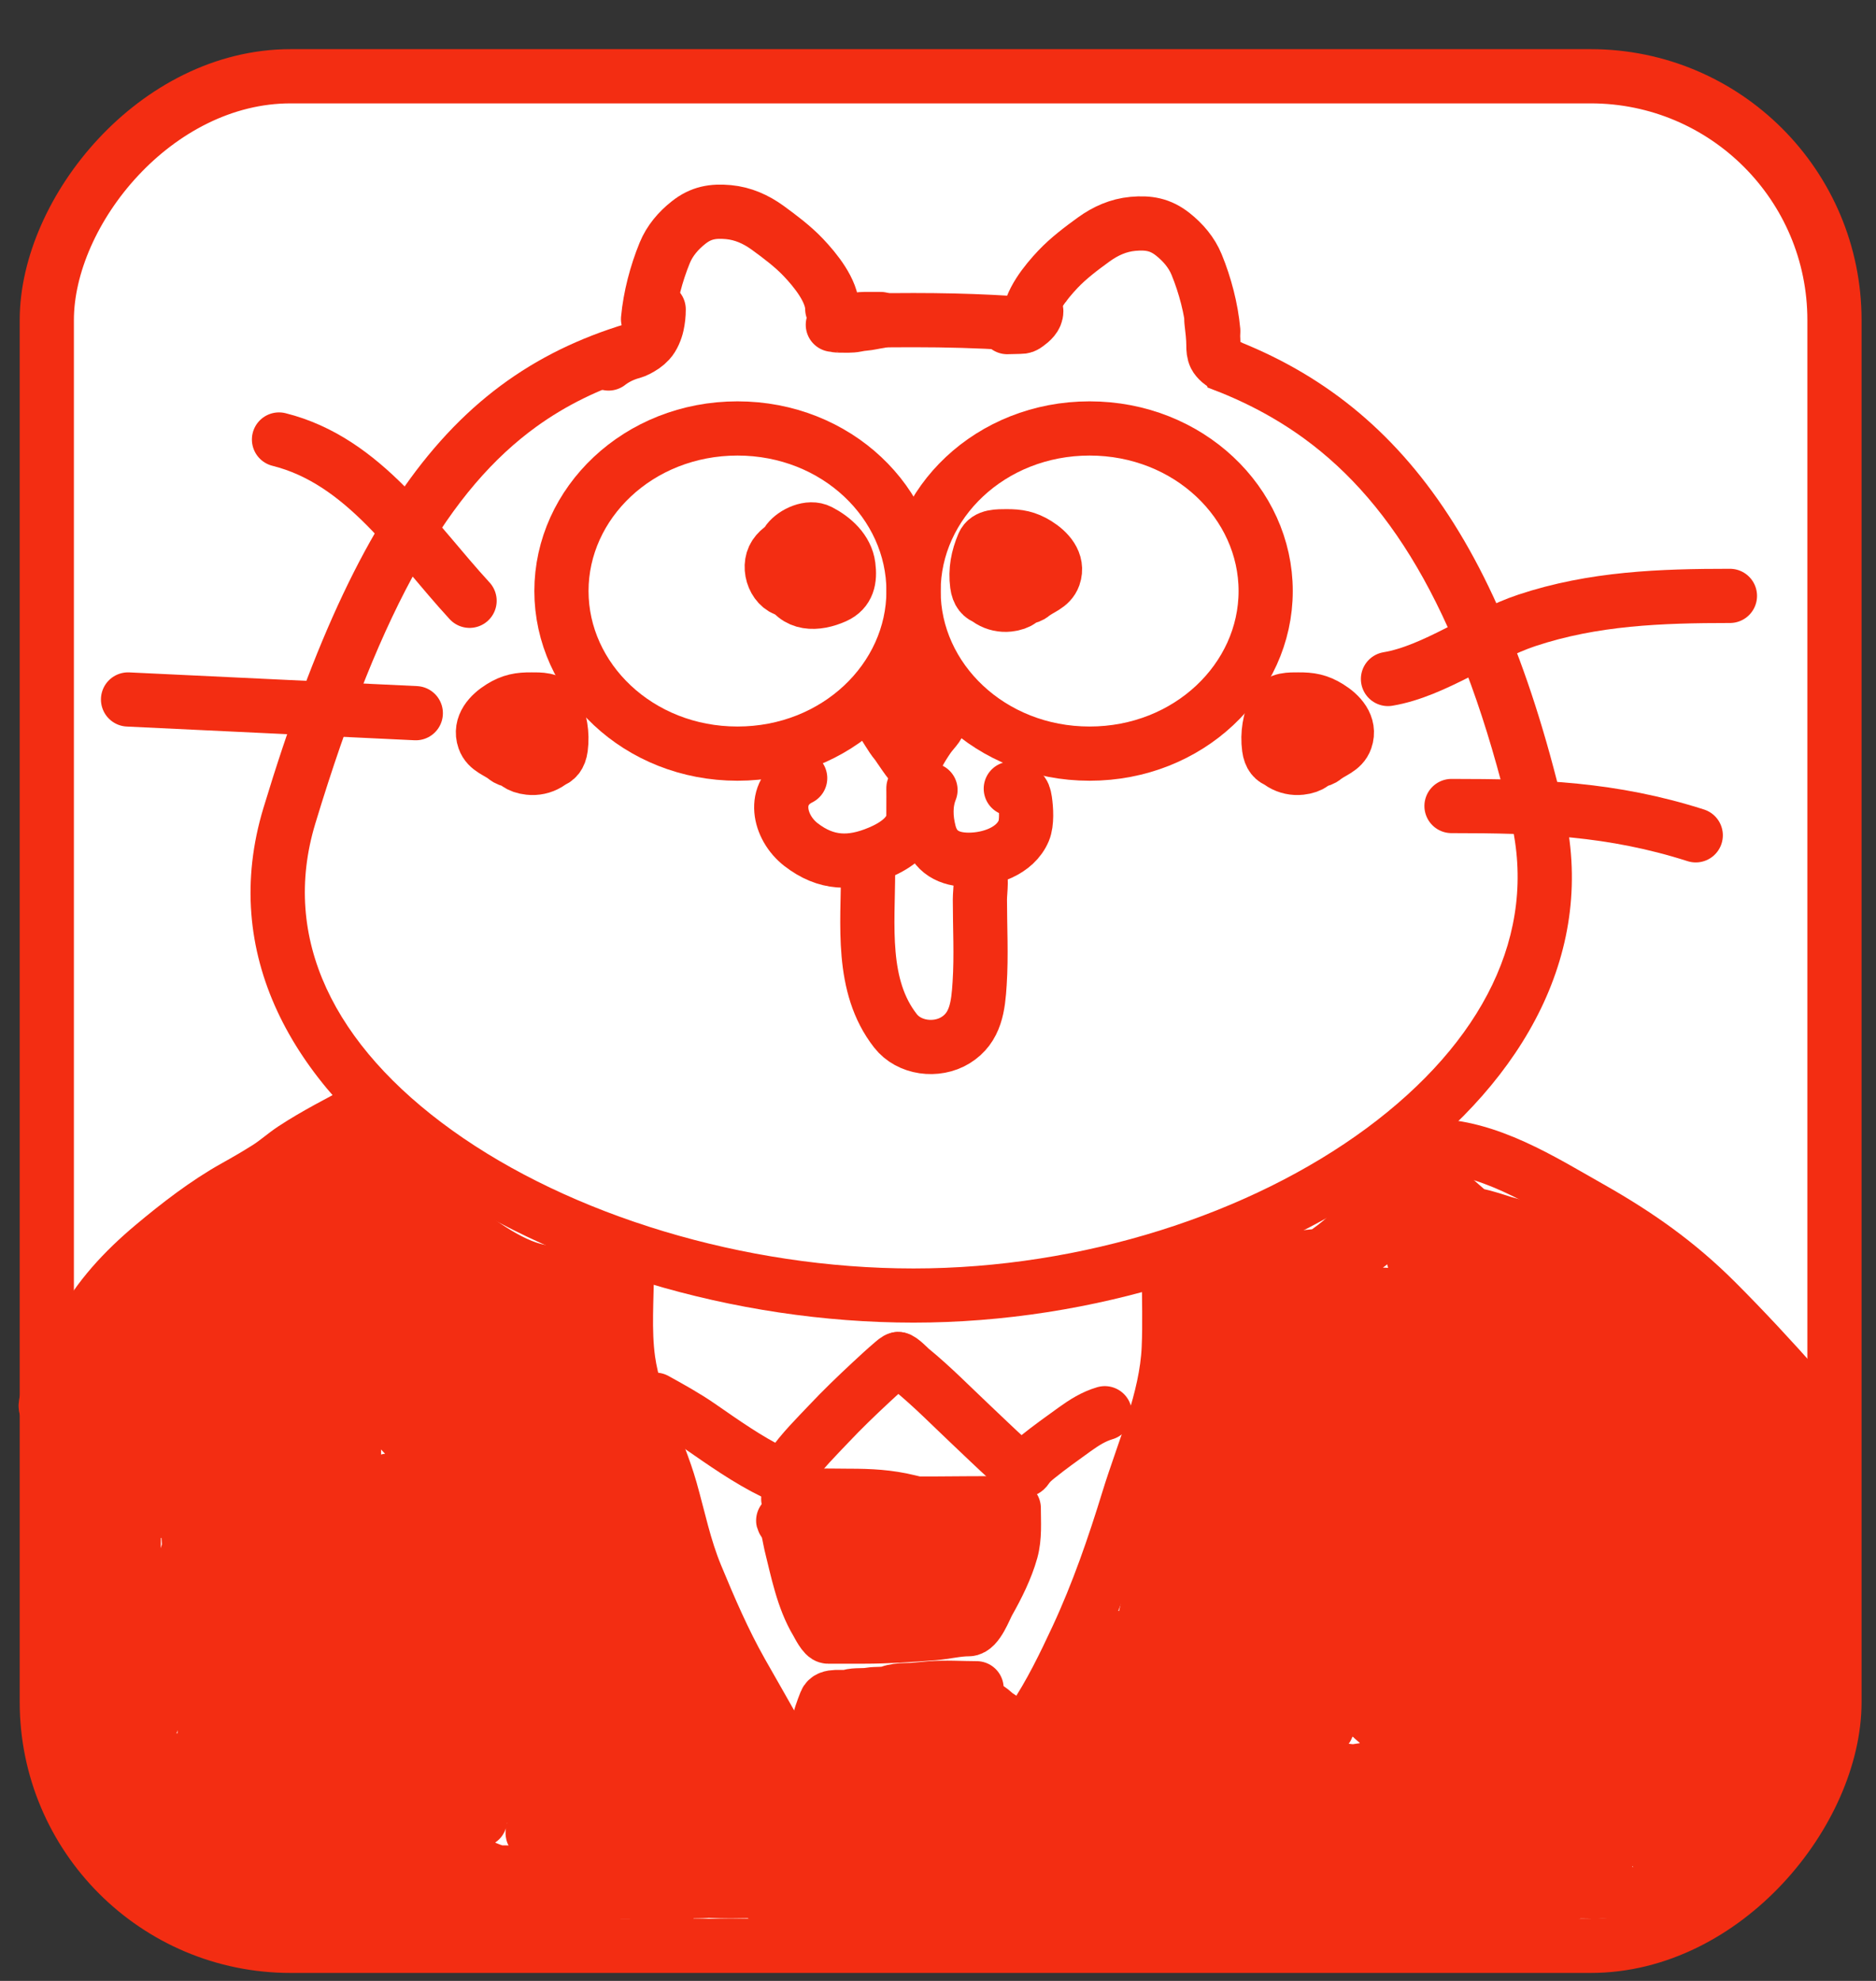 <svg width="36" height="38" viewBox="0 0 36 38" fill="none" xmlns="http://www.w3.org/2000/svg">
<rect x="0" y="0" width="36" height="38" fill="#333333" stroke="none"/>
<rect x="-0.52" y="0.52" width="34.305" height="35.864" rx="4.678" transform="matrix(-1 0 0 1 34.683 0.943)" fill="white" stroke="#F32D12" stroke-width="1.04"/>
<path d="M19.747 6.152C19.747 5.802 20.074 5.407 20.3 5.167C20.503 4.952 20.751 4.766 20.991 4.592C21.216 4.43 21.461 4.32 21.741 4.294C22.04 4.267 22.267 4.306 22.505 4.494C22.702 4.65 22.867 4.842 22.963 5.076C23.125 5.471 23.244 5.923 23.282 6.347" stroke="#F32D12" stroke-width="1.04" stroke-linecap="round"/>
<path d="M15.971 5.927C15.971 5.577 15.645 5.181 15.419 4.942C15.215 4.727 14.967 4.541 14.728 4.367C14.503 4.205 14.257 4.095 13.978 4.069C13.679 4.042 13.452 4.081 13.214 4.269C13.016 4.425 12.852 4.617 12.756 4.851C12.594 5.246 12.475 5.698 12.436 6.122" stroke="#F32D12" stroke-width="1.04" stroke-linecap="round"/>
<path d="M27.448 21.98C28.55 21.98 29.587 22.647 30.52 23.174C31.429 23.689 32.194 24.227 32.934 24.967C33.478 25.511 34.002 26.077 34.512 26.651C34.567 26.712 34.9 27.194 34.835 27.194" stroke="#F32D12" stroke-width="1.04" stroke-linecap="round"/>
<path d="M6.965 21.286C6.517 21.528 6.057 21.759 5.631 22.039C5.46 22.151 5.31 22.289 5.137 22.399C4.93 22.53 4.722 22.651 4.508 22.77C3.952 23.08 3.421 23.491 2.934 23.899C2.374 24.369 1.884 24.894 1.541 25.541C1.422 25.766 1.309 26.011 1.216 26.249C1.09 26.572 1.065 26.91 0.982 27.243" stroke="#F32D12" stroke-width="1.04" stroke-linecap="round"/>
<path d="M22.432 24.446C22.432 24.917 22.449 25.392 22.428 25.862C22.385 26.846 21.941 27.83 21.655 28.76C21.377 29.665 21.07 30.556 20.67 31.416C20.429 31.934 20.154 32.501 19.832 32.977C19.399 33.615 18.956 34.265 18.59 34.943C18.361 35.366 17.966 35.664 17.703 36.06" stroke="#F32D12" stroke-width="1.04" stroke-linecap="round"/>
<path d="M12.029 24.332C12.029 24.914 11.975 25.522 12.056 26.098C12.178 26.957 12.628 27.743 12.865 28.573C13.024 29.134 13.132 29.683 13.357 30.225C13.618 30.856 13.888 31.482 14.224 32.077C14.713 32.943 15.236 33.812 15.628 34.727C15.78 35.082 15.971 35.563 15.971 35.955" stroke="#F32D12" stroke-width="1.04" stroke-linecap="round"/>
<path d="M21.201 27.11C20.987 27.173 20.807 27.287 20.626 27.417C20.384 27.591 20.14 27.765 19.909 27.951C19.835 28.01 19.759 28.078 19.706 28.156C19.679 28.195 19.666 28.214 19.611 28.196C19.515 28.165 19.429 28.075 19.357 28.01C19.113 27.788 18.876 27.559 18.637 27.333C18.258 26.976 17.89 26.599 17.487 26.27C17.449 26.239 17.291 26.071 17.236 26.071" stroke="#F32D12" stroke-width="1.04" stroke-linecap="round"/>
<path d="M17.236 26.071C17.196 26.081 17.161 26.117 17.13 26.142C16.988 26.263 16.85 26.39 16.714 26.517C16.438 26.774 16.163 27.038 15.905 27.312C15.664 27.567 15.393 27.834 15.194 28.122C15.153 28.182 15.111 28.242 15.075 28.305C15.043 28.364 14.881 28.263 14.854 28.25C14.348 28.004 13.885 27.674 13.423 27.355C13.152 27.168 12.865 27.01 12.578 26.851" stroke="#F32D12" stroke-width="1.04" stroke-linecap="round"/>
<path d="M19.146 28.836C18.338 28.836 17.526 28.855 16.719 28.834C16.388 28.826 16.06 28.771 15.729 28.765C15.54 28.761 14.977 28.773 15.163 28.74C15.532 28.672 15.919 28.694 16.292 28.694C16.694 28.694 17.049 28.711 17.44 28.807C17.705 28.872 18.008 28.94 18.281 28.953C18.504 28.964 18.736 28.991 18.946 29.067C19.091 29.121 19.273 29.125 19.407 29.191" stroke="#F32D12" stroke-width="1.04" stroke-linecap="round"/>
<path d="M19.454 28.931C19.454 29.203 19.477 29.485 19.404 29.75C19.31 30.088 19.137 30.434 18.964 30.739C18.902 30.849 18.756 31.253 18.588 31.253C18.368 31.253 18.144 31.311 17.924 31.329C17.469 31.366 17.03 31.395 16.571 31.395C16.344 31.395 16.116 31.395 15.889 31.395C15.814 31.395 15.708 31.176 15.675 31.12C15.406 30.672 15.302 30.117 15.177 29.618C15.154 29.525 15.127 29.299 15.065 29.22C14.876 28.977 15.49 29.667 15.694 29.897C15.89 30.118 16.082 30.339 16.25 30.583C16.311 30.672 16.41 30.778 16.442 30.883C16.456 30.927 16.41 30.917 16.387 30.9C16.237 30.796 16.138 30.597 16.092 30.426C15.965 29.953 16.497 29.855 16.855 29.855C16.949 29.855 17.542 29.978 17.238 30.148C17.04 30.26 16.346 30.355 16.308 30.01C16.264 29.617 16.943 29.531 17.209 29.552C17.5 29.575 17.712 29.708 17.893 29.934C17.976 30.037 18.093 30.207 18.069 30.351C18.038 30.536 17.726 30.576 17.585 30.592C17.257 30.628 16.744 30.602 16.487 30.363C15.979 29.89 16.81 29.537 17.198 29.481C17.638 29.417 18.133 29.449 18.415 29.842C18.624 30.131 18.489 30.505 18.097 30.434C17.676 30.358 17.329 29.711 17.724 29.394C17.93 29.229 18.467 29.213 18.657 29.409C18.985 29.745 18.491 29.953 18.209 29.986C17.818 30.032 17.483 30.017 17.113 29.878C16.893 29.796 16.695 29.677 16.497 29.552C16.439 29.515 16.177 29.372 16.213 29.264C16.248 29.157 16.66 29.267 16.713 29.324C16.932 29.561 16.602 29.626 16.418 29.613C16.301 29.604 16.161 29.588 16.071 29.505C16.04 29.476 16.06 29.476 16.089 29.476" stroke="#F32D12" stroke-width="1.04" stroke-linecap="round"/>
<path d="M18.74 32.386C18.448 32.386 18.144 32.363 17.853 32.387C17.689 32.4 17.534 32.422 17.368 32.422C17.287 32.422 17.155 32.437 17.08 32.466C16.973 32.508 16.814 32.487 16.698 32.507C16.567 32.531 16.422 32.507 16.295 32.543C16.163 32.581 15.906 32.5 15.846 32.649C15.784 32.803 15.725 32.976 15.689 33.139C15.662 33.259 15.581 33.331 15.581 33.463C15.581 33.761 15.698 34.068 15.867 34.312C15.99 34.49 16.108 34.668 16.235 34.843C16.275 34.898 16.337 35.007 16.399 35.042C16.458 35.076 16.532 35.143 16.564 35.204C16.621 35.312 16.722 35.415 16.841 35.459C16.933 35.493 16.997 35.526 17.093 35.483C17.25 35.412 17.388 35.204 17.49 35.072C17.671 34.838 17.863 34.612 18.05 34.382C18.162 34.244 18.286 34.098 18.428 33.99C18.558 33.892 18.682 33.784 18.776 33.651C18.902 33.474 19.048 33.307 19.161 33.122C19.2 33.058 19.241 32.97 19.161 32.924C19.088 32.882 19.034 32.816 18.966 32.773C18.88 32.718 18.75 32.727 18.65 32.727C18.394 32.727 18.156 32.747 17.913 32.838C17.735 32.905 17.564 32.962 17.394 33.046C17.263 33.11 17.129 33.176 16.995 33.233C16.794 33.319 16.617 33.454 16.55 33.674C16.474 33.927 16.466 34.331 16.679 34.521C16.831 34.657 17.151 34.677 17.322 34.568C17.482 34.465 17.611 34.3 17.737 34.161C17.831 34.058 17.925 33.955 18.003 33.84C18.125 33.66 18.251 33.502 18.218 33.274C18.205 33.186 18.123 33.092 18.028 33.136C17.814 33.233 17.652 33.541 17.555 33.744C17.453 33.958 17.314 34.328 17.017 34.306C16.876 34.296 16.786 34.088 16.708 33.991C16.642 33.91 16.59 33.833 16.55 33.736C16.5 33.614 16.434 33.49 16.317 33.427C16.285 33.41 16.235 33.391 16.209 33.365C16.183 33.339 16.169 33.299 16.137 33.283" stroke="#F32D12" stroke-width="1.04" stroke-linecap="round"/>
<path fill-rule="evenodd" clip-rule="evenodd" d="M15.549 5.668C16.172 5.634 16.831 5.621 17.53 5.621C18.583 5.621 19.561 5.666 20.47 5.77L19.338 6.714C18.769 6.678 18.168 6.661 17.53 6.661C17.251 6.661 16.979 6.663 16.716 6.668L15.549 5.668ZM12.206 7.241L13.064 5.953C9.181 6.716 7.009 9.051 5.056 15.497C3.362 21.086 10.641 25.372 17.53 25.372C24.42 25.372 31.304 20.954 30.005 15.497C28.669 9.884 26.44 7.277 22.827 6.227L23.172 7.433C23.86 7.687 24.475 8.011 25.028 8.414C26.762 9.679 28.073 11.869 28.994 15.738C29.512 17.913 28.448 20.001 26.221 21.645C23.997 23.287 20.774 24.333 17.53 24.333C14.275 24.333 10.951 23.314 8.68 21.686C6.413 20.06 5.382 18.005 6.051 15.798C7.335 11.561 8.649 9.374 10.293 8.185C10.858 7.777 11.486 7.469 12.206 7.241Z" fill="#F32D12"/>
<path d="M16.9 6.12C16.794 6.12 16.688 6.12 16.581 6.12C16.444 6.12 16.309 6.173 16.171 6.173C16.12 6.173 16.076 6.207 16.026 6.209C16.012 6.21 15.995 6.223 15.982 6.23C15.968 6.238 15.971 6.232 15.988 6.234C16.029 6.237 16.068 6.245 16.11 6.245C16.216 6.245 16.328 6.253 16.432 6.232C16.481 6.222 16.53 6.213 16.58 6.21C16.679 6.202 16.777 6.175 16.876 6.162" stroke="#F32D12" stroke-width="1.04" stroke-linecap="round"/>
<path d="M19.886 5.97C19.886 6.082 19.792 6.161 19.709 6.222C19.662 6.258 19.635 6.269 19.577 6.269C19.494 6.269 19.412 6.275 19.329 6.275" stroke="#F32D12" stroke-width="1.04" stroke-linecap="round"/>
<path d="M12.64 5.935C12.64 6.041 12.63 6.13 12.608 6.233C12.586 6.334 12.531 6.469 12.46 6.545C12.384 6.627 12.324 6.661 12.228 6.713C12.178 6.74 12.118 6.753 12.064 6.771C11.924 6.817 11.794 6.883 11.678 6.973" stroke="#F32D12" stroke-width="1.04" stroke-linecap="round"/>
<path d="M23.526 6.999C23.457 6.999 23.351 6.896 23.32 6.834C23.289 6.771 23.285 6.701 23.285 6.631C23.285 6.474 23.265 6.319 23.247 6.163" stroke="#F32D12" stroke-width="1.04" stroke-linecap="round"/>
<path d="M17.531 11.338C17.531 13.027 19.009 14.457 20.909 14.457C22.809 14.457 24.288 13.027 24.288 11.338C24.288 9.649 22.809 8.219 20.909 8.219C19.009 8.219 17.531 9.649 17.531 11.338Z" stroke="#F32D12" stroke-width="1.04"/>
<path d="M10.774 11.338C10.774 13.027 12.252 14.457 14.152 14.457C16.052 14.457 17.53 13.027 17.53 11.338C17.53 9.649 16.052 8.219 14.152 8.219C12.252 8.219 10.774 9.649 10.774 11.338Z" stroke="#F32D12" stroke-width="1.04"/>
<path d="M19.131 10.748C19.161 10.748 19.234 10.731 19.24 10.772C19.247 10.825 19.289 10.938 19.238 10.978C19.174 11.028 19.082 11.045 19.003 11.029C18.971 11.023 18.846 10.959 18.893 10.907C18.971 10.82 19.119 10.799 19.229 10.816C19.367 10.838 19.485 11.028 19.362 11.132C19.052 11.394 18.782 10.757 19.165 10.65C19.382 10.589 19.599 10.701 19.633 10.924C19.669 11.162 19.475 11.144 19.285 11.144" stroke="#F32D12" stroke-width="1.04" stroke-linecap="round"/>
<path d="M15.759 10.748C15.924 10.748 15.768 11.046 15.573 10.976C15.425 10.923 15.341 10.799 15.341 10.65C15.341 10.521 15.704 10.564 15.768 10.597C15.834 10.631 16.009 10.822 15.921 10.907C15.828 10.996 15.627 11.043 15.5 11.034C15.363 11.024 15.342 10.706 15.341 10.62C15.338 10.513 15.379 10.489 15.451 10.417" stroke="#F32D12" stroke-width="1.04" stroke-linecap="round"/>
<path d="M15.492 10.337C15.588 10.337 15.668 10.313 15.716 10.411C15.754 10.491 15.741 10.585 15.741 10.671C15.741 10.783 15.772 10.951 15.725 11.056C15.629 11.27 15.394 11.338 15.18 11.33C14.872 11.319 14.711 10.891 14.874 10.647C15.041 10.397 15.406 10.35 15.681 10.363C15.996 10.378 16.194 10.584 16.232 10.886C16.244 10.986 16.251 11.112 16.232 11.211C16.2 11.375 15.999 11.399 15.863 11.417C15.553 11.458 15.288 11.336 15.125 11.062C15.021 10.888 14.99 10.547 15.12 10.381C15.242 10.224 15.532 10.089 15.728 10.191C15.989 10.326 16.242 10.551 16.281 10.858C16.314 11.109 16.274 11.33 16.025 11.442C15.675 11.599 15.261 11.615 15.095 11.2C15.034 11.048 14.966 10.891 14.997 10.723C15.017 10.613 15.277 10.497 15.368 10.486" stroke="#F32D12" stroke-width="1.04" stroke-linecap="round"/>
<path d="M19.168 11.032C18.994 11.032 18.984 11.018 18.895 10.864C18.752 10.618 18.948 10.467 19.166 10.399C19.511 10.291 19.627 10.645 19.678 10.908C19.744 11.247 19.765 11.552 19.355 11.598C19.108 11.626 18.845 11.486 18.776 11.231C18.708 10.981 18.775 10.804 18.957 10.623C19.333 10.246 19.866 10.748 19.812 11.18C19.789 11.362 19.431 11.407 19.303 11.442C19.032 11.516 18.792 11.53 18.751 11.214C18.715 10.942 18.764 10.692 18.87 10.442C18.94 10.276 19.16 10.289 19.311 10.287C19.542 10.285 19.701 10.314 19.899 10.436C20.109 10.567 20.317 10.784 20.222 11.056C20.154 11.248 19.953 11.287 19.813 11.405C19.674 11.522 19.298 11.456 19.143 11.405" stroke="#F32D12" stroke-width="1.04" stroke-linecap="round"/>
<path d="M24.769 14.163C24.595 14.163 24.586 14.149 24.496 13.994C24.354 13.749 24.549 13.598 24.768 13.529C25.112 13.422 25.229 13.775 25.28 14.038C25.346 14.378 25.367 14.682 24.957 14.728C24.71 14.756 24.446 14.617 24.377 14.361C24.31 14.111 24.377 13.934 24.558 13.753C24.935 13.376 25.468 13.878 25.413 14.31C25.391 14.492 25.033 14.537 24.904 14.572C24.633 14.646 24.394 14.66 24.353 14.345C24.317 14.072 24.366 13.822 24.471 13.572C24.541 13.406 24.762 13.419 24.913 13.418C25.144 13.415 25.303 13.444 25.5 13.567C25.711 13.697 25.918 13.914 25.823 14.186C25.756 14.378 25.554 14.418 25.415 14.535C25.276 14.652 24.899 14.587 24.744 14.535" stroke="#F32D12" stroke-width="1.04" stroke-linecap="round"/>
<path d="M10.345 14.163C10.519 14.163 10.528 14.149 10.618 13.994C10.761 13.749 10.565 13.598 10.346 13.529C10.002 13.422 9.886 13.775 9.835 14.038C9.769 14.378 9.747 14.682 10.157 14.728C10.405 14.756 10.668 14.617 10.737 14.361C10.805 14.111 10.738 13.934 10.556 13.753C10.18 13.376 9.647 13.878 9.701 14.31C9.724 14.492 10.081 14.537 10.21 14.572C10.481 14.646 10.72 14.66 10.762 14.345C10.797 14.072 10.749 13.822 10.643 13.572C10.573 13.406 10.352 13.419 10.202 13.418C9.97 13.415 9.811 13.444 9.614 13.567C9.404 13.697 9.196 13.914 9.291 14.186C9.358 14.378 9.56 14.418 9.699 14.535C9.839 14.652 10.215 14.587 10.37 14.535" stroke="#F32D12" stroke-width="1.04" stroke-linecap="round"/>
<path d="M17.557 13.634C17.35 13.634 16.729 13.634 16.936 13.634C17.143 13.634 17.349 13.634 17.556 13.634C17.614 13.634 18.034 13.645 18.043 13.715C18.066 13.895 17.925 13.989 17.815 14.147C17.745 14.249 17.673 14.361 17.617 14.471C17.585 14.534 17.568 14.619 17.517 14.671C17.491 14.696 17.241 14.305 17.2 14.255C17.084 14.116 17.008 13.953 16.897 13.81C16.859 13.76 16.801 13.727 16.801 13.661" stroke="#F32D12" stroke-width="1.04" stroke-linecap="round"/>
<path d="M19.397 15.129C19.598 15.159 19.642 15.171 19.67 15.356C19.694 15.52 19.71 15.783 19.646 15.936C19.478 16.333 18.985 16.493 18.59 16.493C18.215 16.493 17.928 16.347 17.831 15.963C17.763 15.694 17.753 15.413 17.856 15.154" stroke="#F32D12" stroke-width="1.04" stroke-linecap="round"/>
<path d="M17.528 15.154C17.528 14.988 17.531 15.487 17.528 15.654C17.522 16.011 17.165 16.233 16.874 16.355C16.329 16.586 15.852 16.574 15.372 16.203C14.942 15.87 14.8 15.204 15.355 14.927" stroke="#F32D12" stroke-width="1.04" stroke-linecap="round"/>
<path d="M16.658 16.709C16.658 17.733 16.509 18.914 17.184 19.775C17.446 20.11 17.969 20.177 18.333 19.956C18.729 19.715 18.772 19.293 18.799 18.866C18.834 18.333 18.804 17.789 18.804 17.255C18.804 17.083 18.86 16.793 18.762 16.646" stroke="#F32D12" stroke-width="1.04" stroke-linecap="round"/>
<path d="M26.635 13.025C27.532 12.875 28.435 12.187 29.302 11.9C30.576 11.477 31.87 11.431 33.197 11.431" stroke="#F32D12" stroke-width="1.04" stroke-linecap="round"/>
<path d="M27.854 15.462C29.523 15.462 30.935 15.511 32.541 16.024" stroke="#F32D12" stroke-width="1.04" stroke-linecap="round"/>
<path d="M9.011 11.525C7.941 10.363 6.986 8.839 5.354 8.431" stroke="#F32D12" stroke-width="1.04" stroke-linecap="round"/>
<path d="M7.979 13.681L2.457 13.418" stroke="#F32D12" stroke-width="1.04" stroke-linecap="round"/>
<path d="M27.328 22.501C27.075 22.544 26.814 22.912 26.608 23.081C26.39 23.26 26.16 23.385 25.963 23.593C25.389 24.2 24.488 24.573 23.697 24.836C23.485 24.907 23.277 24.974 23.064 25.022C22.718 25.099 23.343 24.737 23.424 24.684C23.837 24.415 24.287 24.296 24.777 24.169C25.187 24.063 25.654 24.104 26.047 23.987C26.284 23.917 26.416 23.715 26.611 23.563C26.994 23.265 27.337 23.252 27.805 23.252C28.304 23.252 28.631 23.396 29.102 23.54C29.574 23.684 30.099 24.043 30.538 24.275C31.109 24.577 31.61 24.99 32.134 25.367C32.719 25.788 33.092 26.48 33.638 26.905C33.802 27.033 33.938 27.163 34.029 27.345C34.117 27.521 34.25 28.1 34.188 27.914C34.036 27.459 33.523 26.963 33.24 26.583C32.932 26.17 32.6 25.776 32.243 25.404C31.733 24.873 31.129 24.349 30.466 24.017C29.604 23.586 28.696 23.467 27.805 23.149C27.587 23.071 27.532 22.93 27.532 22.706C27.532 22.632 27.704 22.817 27.745 22.854C28.135 23.209 28.551 23.547 28.931 23.911C30.232 25.159 31.154 26.834 32.247 28.255C32.469 28.543 32.69 28.939 32.952 29.187C33.486 29.691 32.228 27.908 31.808 27.307C31.227 26.478 30.685 25.615 30.174 24.741C30.106 24.624 29.656 24.04 29.992 24.089C31.554 24.318 32.554 26.035 33.18 27.315C33.277 27.514 33.343 27.719 33.43 27.921C33.595 28.306 32.824 27.341 32.543 27.03C32.165 26.612 31.741 26.15 31.467 25.651C31.258 25.272 32.242 26.442 32.251 26.454C32.803 27.231 33.294 28.042 33.695 28.907C33.841 29.221 33.935 29.442 33.612 28.997C32.895 28.013 32.183 27.025 31.455 26.049C31.097 25.569 30.757 25.074 30.394 24.597C30.146 24.272 30.285 24.687 30.333 24.821C30.837 26.219 31.614 27.53 32.209 28.891C32.421 29.375 32.641 29.852 32.877 30.324C32.931 30.432 33.115 30.741 33.036 30.65C32.195 29.689 31.301 28.775 30.466 27.807C30.132 27.42 29.813 27.023 29.511 26.61C29.429 26.498 29.26 26.333 29.238 26.185C29.225 26.099 29.32 26.203 29.325 26.208C29.748 26.606 30.143 27.039 30.523 27.478C31.27 28.341 31.985 29.221 32.638 30.157C32.68 30.218 33.055 30.721 32.831 30.377C31.764 28.739 30.73 27.086 29.746 25.397C29.511 24.993 29.276 24.593 29.018 24.203C28.959 24.113 28.768 23.905 28.768 23.775C28.768 23.613 28.977 24.023 29.067 24.158C29.494 24.789 29.912 25.427 30.318 26.072C30.962 27.092 31.624 28.149 32.062 29.278C32.186 29.598 32.1 29.578 31.861 29.339C31.36 28.838 30.939 28.26 30.538 27.679C29.876 26.72 29.239 25.723 28.707 24.684C28.692 24.655 28.44 24.163 28.526 24.26C28.857 24.635 29.169 25.033 29.458 25.442C30.081 26.326 30.706 27.271 31.129 28.27C31.317 28.712 31.504 29.157 30.97 28.55C30.198 27.673 29.491 26.736 28.859 25.753C28.736 25.562 27.997 24.373 28.616 25.162C29.314 26.05 29.933 27.116 30.466 28.111C30.475 28.128 30.856 28.895 30.784 28.891C30.457 28.874 29.932 28.046 29.776 27.853C28.941 26.815 28.234 25.706 27.585 24.544C27.433 24.272 26.926 23.726 27.529 23.854C28.271 24.013 28.906 24.64 29.344 25.23C29.408 25.317 30.01 26.048 29.905 26.185C29.63 26.545 28.449 25.526 28.302 25.401C28.128 25.253 27.006 24.411 27.138 24.048C27.241 23.766 28.37 24.203 28.51 24.287C28.988 24.572 29.505 25.273 29.314 25.856C28.838 27.308 26.293 26.692 26.085 25.329C26.037 25.019 26.148 24.836 26.494 24.836C27.242 24.836 27.605 25.408 27.657 26.094C27.713 26.827 27.637 27.69 27.025 28.186C26.193 28.861 25.492 28.329 25.281 27.413C25.113 26.683 24.764 24.593 26.221 25.056C27.06 25.322 26.867 27.687 26.206 27.345C25.77 27.12 25.766 26.133 25.759 25.723C25.751 25.257 25.7 24.878 26.259 24.836C27.404 24.749 27.641 26.922 26.964 27.504C26.468 27.93 25.596 28.059 25.099 27.573C24.674 27.157 24.636 26.155 24.811 25.617C24.879 25.408 25.009 25.206 25.213 25.109C25.45 24.997 25.328 25.486 25.319 25.556C25.209 26.384 24.879 27.1 24.447 27.811C24.34 27.989 23.961 28.595 23.716 28.239C23.263 27.583 23.371 26.413 23.371 25.64C23.371 25.503 23.371 25.367 23.371 25.23C23.371 24.847 23.762 25.413 23.886 25.526C24.17 25.783 24.422 25.985 24.561 26.352C24.711 26.746 24.656 26.727 24.671 26.276C24.684 25.898 24.732 25.494 24.819 25.124C24.906 24.752 24.48 25.809 24.303 26.147C24.109 26.519 24.046 26.919 23.883 27.3C23.754 27.599 23.78 26.932 23.78 26.867C23.78 26.561 23.78 26.253 23.78 25.947C23.78 25.692 23.666 26.653 23.636 26.776C23.511 27.299 23.345 27.836 23.151 28.338C23.143 28.36 22.938 28.75 22.909 28.679C22.82 28.468 23.036 26.746 23.2 26.746C23.282 26.746 22.897 27.866 22.878 27.921C22.581 28.79 22.351 29.679 22.09 30.559C21.994 30.882 21.961 31.324 21.749 31.59C21.469 31.94 22.176 30.799 22.348 30.385C22.649 29.657 22.933 28.905 23.128 28.141C23.174 27.962 23.3 27.466 23.189 27.963C22.924 29.143 22.648 30.323 22.363 31.499C22.11 32.541 21.912 33.641 21.506 34.637C21.105 35.622 22.359 32.667 22.545 31.62C22.561 31.531 22.747 30.861 22.609 31.093C22.155 31.86 21.872 32.746 21.465 33.542C21.26 33.941 21.056 34.418 20.726 34.736C20.637 34.821 21.007 33.651 21.067 33.508C21.34 32.851 21.558 32.168 21.863 31.526C22.097 31.031 21.883 31.578 21.794 31.761C21.156 33.066 20.515 34.374 19.77 35.623C19.201 36.579 20.499 33.517 20.915 32.484C20.992 32.293 21.631 30.808 21.112 31.658C20.596 32.503 20.106 33.383 19.702 34.288C19.37 35.032 18.902 35.7 18.148 36.043C17.723 36.237 17.039 36.021 16.587 36.081C16.217 36.13 15.865 36.146 15.488 36.146C14.858 36.146 15.877 36.146 16.041 36.146C17.515 36.146 19.008 36.208 20.472 36.081C21.347 36.005 22.224 35.873 23.106 35.873C23.737 35.873 24.322 35.84 24.944 35.736C25.359 35.667 25.822 35.548 26.221 35.41C26.544 35.298 26.877 35.303 27.214 35.243C27.656 35.165 28.094 35.069 28.526 34.948C28.979 34.821 29.466 34.422 29.92 34.372C30.096 34.352 29.92 34.018 29.92 33.928C29.92 33.824 30.185 33.751 30.292 33.69C30.988 33.292 31.217 32.657 31.141 31.87C31.034 30.777 30.166 30.078 29.746 29.134C29.546 28.684 30.245 29.229 30.329 29.354C30.799 30.044 30.818 31.055 30.709 31.855C30.66 32.206 30.388 32.914 29.92 32.875C29.177 32.813 29.306 30.79 29.306 30.324C29.306 29.903 29.178 29.065 29.715 28.876C30.356 28.651 30.474 29.996 30.504 30.332C30.583 31.212 30.676 32.482 30.167 33.258C29.936 33.609 29.477 33.925 29.037 33.86C28.363 33.761 28.083 32.932 27.934 32.378C27.588 31.09 27.32 29.294 27.976 28.054C28.191 27.647 28.637 27.055 28.973 27.675C29.564 28.763 29.468 30.407 29.299 31.59C29.226 32.1 28.917 33.578 28.215 33.697C27.602 33.801 27.762 31.059 27.794 30.714C27.861 29.997 28.046 29.265 28.241 28.573C28.32 28.292 28.416 27.934 28.62 27.709C28.861 27.444 29.096 27.797 29.17 28.012C29.636 29.374 29.409 31.186 29.094 32.553C29.035 32.809 28.492 34.282 28.215 33.424C27.981 32.701 28.012 31.869 28.01 31.12C28.008 30.409 28.036 29.701 28.146 28.997C28.175 28.817 28.289 27.648 28.662 27.698C29.131 27.76 29.025 29.008 29.029 29.282C29.048 30.329 29.024 31.428 28.609 32.409C28.413 32.872 27.756 33.827 27.305 33.038C26.803 32.159 27.039 30.957 27.438 30.097C27.66 29.618 28.052 28.757 28.552 28.482C29.027 28.221 28.96 29.91 28.961 29.998C28.978 31.262 28.914 32.553 28.522 33.765C28.363 34.255 28.189 34.518 28.093 33.826C27.926 32.615 28.07 31.293 28.601 30.18C28.977 29.393 29.572 29.289 29.572 30.282C29.572 31.002 29.103 31.614 28.578 32.068C28.434 32.192 27.394 32.834 27.275 32.477C26.982 31.598 27.824 30.542 28.336 29.93C28.796 29.379 29.269 28.937 30.019 28.929C30.635 28.923 30.541 30.12 30.527 30.495C30.488 31.471 30.157 32.483 29.302 33.053C28.887 33.33 28.264 33.459 27.767 33.402C27.126 33.328 27.52 32.644 27.79 32.371C28.513 31.64 30.129 31.455 29.977 32.875C29.874 33.833 28.839 34.184 27.999 34.243C27.029 34.312 26.478 33.624 26.536 32.689C26.603 31.607 27.417 30.889 28.404 30.574C28.981 30.39 30.005 30.443 30.329 31.052C31.403 33.067 27.442 34.116 26.293 32.913C25.423 32.002 25.401 30.863 25.994 29.824C26.378 29.15 27.003 28.521 27.805 28.399C28.399 28.308 28.575 28.859 28.457 29.361C28.268 30.172 27.312 30.218 26.752 29.809C26.34 29.508 26.091 28.897 26.176 28.387C26.193 28.283 26.302 28.213 26.407 28.259C26.646 28.362 26.653 28.843 26.672 29.043C26.755 29.894 26.89 31.047 26.615 31.87C26.585 31.962 26.282 32.767 26.1 32.424C25.765 31.793 25.884 30.818 25.899 30.134C25.907 29.79 25.93 29.446 25.997 29.107C25.999 29.101 26.086 28.691 26.13 28.907C26.222 29.353 26.168 29.857 26.168 30.309C26.168 30.827 26.186 31.352 26.058 31.859C26.004 32.074 25.849 32.835 25.584 32.932C25.292 33.038 25.299 31.207 25.296 31.112C25.27 30.133 25.324 29.169 25.349 28.194C25.387 26.748 25.51 31.105 25.281 32.534C25.237 32.807 25.213 31.871 25.213 31.84C25.224 30.815 25.418 29.818 25.501 28.8C25.503 28.777 25.528 28.4 25.524 28.406C25.353 28.667 25.249 29.015 25.13 29.301C24.729 30.262 24.471 31.262 24.174 32.257C23.924 33.099 24.085 31.479 24.099 31.317C24.188 30.283 24.314 29.218 24.493 28.194C24.57 27.754 24.459 28.11 24.364 28.331C23.986 29.207 23.579 30.075 23.303 30.991C23.242 31.191 23.098 31.791 23.098 31.582C23.098 30.778 23.261 29.982 23.363 29.187C23.405 28.862 23.427 28.534 23.473 28.209C23.498 28.039 23.507 27.959 23.507 28.224C23.507 29.67 23.333 31.099 23.204 32.537C23.154 33.095 23.052 33.662 23.03 34.22C23.027 34.299 23.043 34.062 23.06 33.985C23.15 33.589 23.356 33.219 23.606 32.901C24.849 31.318 27.045 31.301 28.442 32.663C28.742 32.955 28.878 33.199 28.419 33.379C27.065 33.909 25.503 34.083 24.061 34.152C23.657 34.171 23.252 34.167 22.848 34.167C22.77 34.167 22.542 34.185 22.613 34.152C22.775 34.076 23.006 34.1 23.174 34.099C23.821 34.095 24.468 34.099 25.114 34.099C25.67 34.099 26.43 33.964 26.971 34.137C27.102 34.178 27.115 34.221 26.956 34.243C26.233 34.343 25.503 34.399 24.777 34.482C23.454 34.633 22.14 34.83 20.832 35.077C19.973 35.239 20.901 35.079 21.218 34.971C22.695 34.465 24.217 33.806 25.816 33.966C27.246 34.109 22.962 34.348 21.563 34.679C20.003 35.048 24.774 34.586 26.365 34.387C26.732 34.341 27.346 34.187 27.718 34.311C27.887 34.367 27.43 34.526 27.263 34.588C26.582 34.84 25.871 35.02 25.175 35.225C24.13 35.532 23.09 35.775 22.014 35.941C21.957 35.95 21.276 36.009 21.643 36.009C22.347 36.009 23.046 35.992 23.75 35.956C23.99 35.944 25.021 36.025 25.198 35.789C25.317 35.63 24.137 35.177 24.08 35.153C23.441 34.879 22.834 34.535 22.192 34.273C21.851 34.134 22.323 34.059 22.492 33.993C23.195 33.719 23.919 33.511 24.637 33.28C24.89 33.199 25.108 33.144 25.372 33.144C25.827 33.144 24.456 33.114 24.015 33.004C23.956 32.989 22.979 32.628 23.326 32.534C23.923 32.371 24.71 32.416 25.319 32.469C25.43 32.479 26.075 32.618 25.812 32.795C25.303 33.138 24.618 33.278 24.046 33.462C23.24 33.721 22.438 33.99 21.62 34.205C21.244 34.304 20.106 34.508 20.494 34.508C21.137 34.508 21.78 34.508 22.424 34.508C23.783 34.508 25.112 34.598 26.471 34.577C27.149 34.566 27.784 34.398 28.431 34.209C28.836 34.09 29.209 34.116 29.412 33.701C29.825 32.859 30.049 31.986 30.413 31.135C30.884 30.032 31.988 29.695 33.119 29.809C33.359 29.833 33.646 29.975 33.801 30.169C33.885 30.273 33.689 29.925 33.638 29.801C33.458 29.359 33.443 28.703 33.741 28.315C33.816 28.217 33.88 28.074 33.979 27.997C34.066 27.93 34.217 27.943 34.286 27.857C34.384 27.734 34.49 28.186 34.491 28.232C34.509 28.877 34.528 29.532 34.355 30.157C34.128 30.976 34.077 31.799 33.911 32.628C33.848 32.943 33.809 33.241 33.809 33.561C33.809 33.813 33.809 33.683 33.809 33.515C33.809 33.268 33.65 32.106 33.847 31.965C33.918 31.914 34.286 33.452 34.286 33.648C34.286 34.331 34.491 32.292 34.491 31.609C34.491 31.441 34.445 30.972 34.339 30.84C34.206 30.673 33.901 30.267 33.672 30.279C33.329 30.297 33.082 31.49 33.062 31.741C33.053 31.852 33.109 32.165 33.043 32.075C32.924 31.912 32.914 31.492 32.869 31.287C32.812 31.031 32.818 31.054 32.884 31.298C33.008 31.759 32.53 31.434 32.334 31.275C31.992 30.997 31.232 30.298 31.198 29.809C31.188 29.681 31.46 29.862 31.554 29.949C31.996 30.357 32.367 30.848 32.71 31.34C33.237 32.098 33.749 32.872 34.135 33.712C34.216 33.889 34.437 34.264 34.051 34.122C33.378 33.874 32.822 33.219 32.482 32.602C32.198 32.085 32.699 32.109 33.074 32.355C33.394 32.566 33.667 32.899 33.794 33.265C33.891 33.548 33.148 33.394 33.043 33.371C32.458 33.247 31.957 32.946 31.599 32.469C31.556 32.412 31.159 31.945 31.364 31.92C32.147 31.822 32.87 32.782 33.248 33.349C33.307 33.437 33.404 33.751 33.32 33.849C33.194 33.995 32.437 33.138 32.353 33.049C32.311 33.004 31.843 32.401 31.936 32.401C32.113 32.401 32.061 32.507 31.902 32.219C31.782 32.002 31.424 31.219 31.914 31.689C32.649 32.393 33.419 33.107 33.839 34.061C33.989 34.402 34.044 34.522 33.877 34.887C33.695 35.286 33.09 34.835 32.854 34.66C32.464 34.37 32.191 33.922 31.838 33.595C31.554 33.331 31.757 33.439 31.967 33.553C32.487 33.836 33.138 34.645 33.267 35.225C33.299 35.369 33.44 35.6 33.195 35.6C32.564 35.6 32.095 35.407 31.694 34.918C31.583 34.782 30.133 32.907 30.466 32.75C30.677 32.65 31.355 32.679 31.421 32.943C31.521 33.344 31.489 33.756 31.489 34.167C31.489 34.589 31.605 34.927 31.694 35.327C31.768 35.66 31.951 35.662 32.206 35.839C32.393 35.968 32.575 36.107 32.702 36.297C32.714 36.314 31.807 36.35 31.701 36.35C30.767 36.35 30.397 36.188 30.193 35.183C30.166 35.051 29.879 34.235 30.159 34.235C30.391 34.235 30.573 34.315 30.655 34.561C30.784 34.948 30.807 35.494 30.807 35.907C30.807 36.002 30.914 36.276 30.807 36.282C30.603 36.293 30.394 36.282 30.189 36.282C29.732 36.282 29.11 36.395 28.677 36.267C28.183 36.12 27.54 36.214 27.025 36.214C26.421 36.214 25.817 36.214 25.213 36.214C23.837 36.214 22.5 36.487 21.12 36.487C20.79 36.487 20.46 36.487 20.131 36.487C19.965 36.487 20.537 36.35 20.657 36.35C21.73 36.35 22.786 36.433 23.849 36.551C25.28 36.71 26.829 36.555 28.268 36.555C28.853 36.555 29.485 36.618 30.019 36.365C30.177 36.291 30.577 36.237 30.254 36.039C29.617 35.65 28.814 35.462 28.128 35.16C28.078 35.138 27.762 35.059 27.836 34.986C28.03 34.792 28.428 34.768 28.677 34.713C28.797 34.686 30.14 34.416 29.882 34.747C29.646 35.051 29.074 35.221 28.738 35.365C27.843 35.746 26.893 36.157 25.925 36.32C25.445 36.401 24.672 36.55 24.478 36.024C24.272 35.47 23.524 34.963 23.003 34.751C22.674 34.617 22.341 34.645 21.991 34.645C21.785 34.645 21.572 34.631 21.366 34.648C21.177 34.665 21.211 34.813 21.26 34.739C21.692 34.092 22.238 33.495 22.818 32.977C23.346 32.506 23.003 32.872 22.658 33.007C21.525 33.453 21.014 34.423 20.578 35.486C20.368 35.998 20.095 36.036 19.634 36.297C19.293 36.49 19.044 36.623 18.649 36.623C17.883 36.623 17.113 36.51 16.378 36.346C15.643 36.183 14.789 36.282 14.025 36.282C13.044 36.282 12.096 36.077 11.095 36.077C10.56 36.077 9.917 36.055 9.416 35.873C8.88 35.678 8.67 35.292 8.499 34.751C8.2 33.806 8.149 32.75 8.063 31.768C7.987 30.898 7.953 30.011 7.953 29.138C7.953 27.978 8.083 26.98 8.396 25.852C8.521 25.403 9.625 25.361 9.984 25.245C10.3 25.144 10.689 24.858 11.023 24.821C11.69 24.747 10.87 24.412 10.579 24.412C9.983 24.412 9.291 23.9 8.836 23.559C8.346 23.191 7.833 22.852 7.407 22.403C7.32 22.311 7.279 22.256 7.168 22.194C7.048 22.127 7.052 22.275 6.956 22.327C6.633 22.501 6.236 22.478 5.922 22.676C5.658 22.842 5.327 22.938 5.091 23.149C4.754 23.453 4.53 23.761 4.235 24.101C4.014 24.355 4.114 24.483 3.913 24.48C3.398 24.471 3.056 24.323 2.598 24.612C2.105 24.924 1.862 25.326 1.54 25.791C1.392 26.005 1.261 26.218 1.101 26.424C1.02 26.527 0.709 27.221 0.994 26.936C1.501 26.429 2.077 25.971 2.556 25.439C2.833 25.131 3.124 24.639 3.553 24.544C3.648 24.523 3.687 24.417 3.792 24.412C3.969 24.402 4.143 24.456 4.315 24.495C4.813 24.608 5.206 24.753 5.732 24.753C6.591 24.753 7.45 24.753 8.309 24.753C8.902 24.753 9.35 25.162 9.931 25.162C10.462 25.162 10.858 25.834 11.125 26.219C11.383 26.592 11.622 26.955 11.72 27.398C11.796 27.737 11.903 28.276 12.077 28.573C12.218 28.815 12.435 29.331 12.456 29.611C12.482 29.965 12.721 30.253 12.812 30.582C13.042 31.41 13.658 32.115 13.805 32.977C13.863 33.319 13.969 34.849 14.468 34.849C14.789 34.849 14.374 34.882 14.313 34.834C14.276 34.806 14.401 35.102 14.434 35.16C14.493 35.264 14.582 35.513 14.654 35.585C14.707 35.638 14.793 35.412 14.502 35.395C14.249 35.38 14.147 34.115 13.888 33.856C13.696 33.664 13.895 34.193 13.957 34.27C14.066 34.407 14.115 34.499 14.264 34.614C14.429 34.743 14.629 34.936 14.722 35.122C14.741 35.161 14.944 35.554 14.908 35.357C14.859 35.088 14.548 34.827 14.366 34.645C14.112 34.391 13.913 34.148 13.706 33.849C13.204 33.119 12.726 32.448 12.145 31.772C11.201 30.674 10.486 29.332 9.878 28.027C9.52 27.258 9.149 26.502 8.775 25.742C8.678 25.543 8.58 25.241 8.396 25.094C8.319 25.032 8.476 25.012 8.533 25.101C8.824 25.554 9.078 26.034 9.37 26.488C9.897 27.308 10.353 28.169 10.886 28.982C11.169 29.413 11.53 29.826 11.773 30.279C11.936 30.581 11.906 30.403 11.754 30.191C11.212 29.432 10.808 28.598 10.454 27.735C10.16 27.016 9.268 24.89 9.727 25.518C9.922 25.786 10.23 26.275 10.614 26.253C10.76 26.245 10.784 26.066 10.818 25.954C10.857 25.829 10.963 25.862 11.057 25.81C11.22 25.72 11.42 25.703 11.569 25.571C11.654 25.496 11.767 25.466 11.584 25.401C11.207 25.265 10.805 25.216 10.416 25.128C9.952 25.022 9.641 24.739 9.211 24.548C8.711 24.326 8.199 24.134 7.817 23.729C7.59 23.49 7.489 23.369 7.108 23.324C6.762 23.283 6.984 23.631 7.119 23.729C7.781 24.211 8.339 24.878 8.893 25.473C9.62 26.253 10.357 27.082 10.886 28.012C11.236 28.625 11.439 29.177 11.599 29.862C11.647 30.069 11.615 30.276 11.652 30.483C11.731 30.925 11.921 31.316 12.137 31.704C12.413 32.199 12.674 32.645 12.998 33.11C13.11 33.271 13.527 33.688 13.415 33.527C13.234 33.269 12.938 33.054 12.725 32.825C12.29 32.36 11.876 31.874 11.455 31.397C11.075 30.965 10.635 30.563 10.288 30.104C10.166 29.943 10.419 30.141 10.432 30.15C10.742 30.366 11.051 30.591 11.349 30.824C11.715 31.111 12.1 31.468 12.342 31.87C12.468 32.08 12.447 32.199 12.168 32.045C11.328 31.582 10.471 30.88 9.84 30.157C9.806 30.118 9.197 29.393 9.348 29.339C9.737 29.197 10.306 29.695 10.553 29.922C11.014 30.347 11.297 30.956 11.591 31.499C11.618 31.548 11.87 32.106 11.66 31.855C10.974 31.039 10.469 29.907 10.049 28.937C9.824 28.417 9.648 27.881 9.469 27.345C9.416 27.186 10.171 27.495 10.204 27.512C10.812 27.824 11.342 28.279 11.77 28.808C11.95 29.032 12.161 29.467 12.414 29.619C12.501 29.672 12.318 29.439 12.262 29.354C12.002 28.951 11.764 28.534 11.546 28.107C11.252 27.532 11.075 26.91 10.788 26.337C10.668 26.097 10.677 26.376 10.697 26.488C10.78 26.958 11.106 27.417 11.288 27.853C11.588 28.567 11.842 29.296 12.179 29.994C12.446 30.547 12.793 31.072 13.001 31.651C13.218 32.251 13.366 32.842 13.615 33.432C13.807 33.886 14.012 34.317 14.176 34.781C14.203 34.858 13.563 34.289 13.509 34.216C12.966 33.479 12.492 32.669 12.016 31.886C11.934 31.75 11.571 31.304 11.834 31.719C12.357 32.543 12.808 33.419 13.252 34.288C13.345 34.471 13.676 34.868 13.676 35.081C13.676 35.266 13.328 34.95 13.168 34.857C12.646 34.552 12.139 34.224 11.652 33.864C11.318 33.617 10.565 33.189 10.386 32.772C10.38 32.759 11.284 33.105 11.36 33.148C11.565 33.263 11.761 33.393 11.97 33.5C12.133 33.583 12.585 33.606 12.463 33.743C12.375 33.842 11.607 33.652 11.501 33.637C11.085 33.575 10.678 33.485 10.273 33.379C10.125 33.34 9.965 33.306 9.822 33.25C9.673 33.192 10.13 33.339 10.273 33.409C11.225 33.879 12.194 34.439 13.062 35.054C13.069 35.059 13.575 35.399 13.532 35.448C13.486 35.499 13.163 35.463 13.145 35.463C12.661 35.463 12.174 35.48 11.69 35.448C11.367 35.427 10.46 35.464 10.235 35.191C10.145 35.082 10.511 35.122 10.652 35.122C11.05 35.122 11.444 35.132 11.834 35.221C12.173 35.298 13.834 35.736 12.55 35.736C12.059 35.736 11.568 35.736 11.076 35.736C10.757 35.736 10.723 35.736 11.068 35.736C11.618 35.736 12.269 35.797 12.759 36.077C12.996 36.213 12.653 36.396 12.562 36.422C12.367 36.478 12.719 36.732 12.781 36.676C12.842 36.623 12.853 36.524 12.869 36.453C12.895 36.336 13.021 36.362 13.104 36.316C13.318 36.197 14.007 36.282 13.252 36.282C12.673 36.282 12.094 36.295 11.516 36.282C11.242 36.276 11.022 36.146 10.75 36.146C10.313 36.146 9.885 36.089 9.454 36.077C9.115 36.068 8.774 36.077 8.434 36.077C8.221 36.077 7.338 36.108 8.033 36.074C8.709 36.04 9.4 35.837 10.083 35.956C10.374 36.007 10.636 36.154 10.921 36.218C11.082 36.253 11.203 36.431 11.311 36.54C11.632 36.861 11.02 36.777 10.818 36.744C10.234 36.649 9.689 36.35 9.098 36.35C8.601 36.35 8.036 36.284 7.544 36.354C7.062 36.423 6.577 36.483 6.111 36.316C5.891 36.237 5.525 36.225 5.292 36.214C5.075 36.203 4.882 36.089 4.678 36.077C4.524 36.069 4.317 36.048 4.167 36.081C3.977 36.123 4.46 36.214 4.542 36.214C4.723 36.214 4.898 36.298 5.054 36.384C5.224 36.479 5.959 36.691 5.357 36.691C4.675 36.691 4.276 36.324 3.723 36.047C3.157 35.764 2.596 35.466 2.071 35.122C1.588 34.806 1.677 34.326 1.677 33.788C1.677 32.806 1.644 31.863 1.536 30.893C1.452 30.136 1.472 29.372 1.472 28.607C1.472 27.891 1.476 27.418 1.798 26.761C1.939 26.473 2.12 26.405 2.344 26.204C2.624 25.953 2.907 25.729 3.238 25.549C3.561 25.373 3.916 25.311 4.216 25.094C4.329 25.012 5.288 24.633 5.251 24.616C4.73 24.385 5.343 24.019 5.607 23.866C5.901 23.695 6.839 23.324 7.104 23.714C7.302 24.005 6.655 23.948 6.52 23.9C6.486 23.888 6.299 23.82 6.399 23.744C6.596 23.596 7.116 23.829 7.278 23.919C7.652 24.125 8.967 25.88 7.763 25.609C7.581 25.568 7.013 25.343 7.013 25.101C7.013 24.792 8.051 25.815 8.086 25.859C8.565 26.466 9.059 27.244 9.219 28.012C9.318 28.49 9.111 28.634 8.688 28.338C7.897 27.784 7.249 26.997 6.748 26.178C6.602 25.939 6.298 25.456 6.74 25.947C7.681 26.99 8.374 28.212 8.976 29.475C9.09 29.714 9.181 29.957 9.242 30.214C9.252 30.26 8.931 29.642 8.927 29.634C8.385 28.612 7.958 27.542 7.483 26.488C7.382 26.264 7.265 26.041 7.187 25.806C7.124 25.615 7.437 26.122 7.566 26.276C9.272 28.306 10.898 30.598 11.891 33.079C11.907 33.12 11.923 33.201 11.849 33.136C11.513 32.842 11.28 32.375 11.091 31.984C10.432 30.623 10.115 29.137 9.499 27.762C9.491 27.744 9.224 27.172 9.408 27.595C9.703 28.271 10.025 28.934 10.318 29.611C10.612 30.292 10.9 30.976 11.152 31.673C11.253 31.953 11.479 32.349 11.485 32.651C11.488 32.789 11.201 32.688 11.072 32.64C10.495 32.425 10.124 31.928 9.734 31.476C9.134 30.78 8.707 30.125 8.343 29.286C8.335 29.267 8.343 29.208 8.355 29.225C8.635 29.611 8.824 30.085 9.007 30.521C9.526 31.76 9.836 33.018 10.037 34.342C10.153 35.098 9.87 33.703 9.859 33.633C9.65 32.254 9.502 30.851 9.458 29.456C9.457 29.428 9.412 28.887 9.503 29.252C9.657 29.868 9.815 30.484 9.966 31.101C10.199 32.059 10.614 33.121 10.614 34.118C10.614 34.534 10.314 33.338 10.227 32.932C10.075 32.224 9.907 31.5 9.931 30.771C9.94 30.508 10.551 31.121 10.572 31.143C11.103 31.693 11.442 32.503 11.569 33.25C11.621 33.558 11.735 33.963 11.364 34.099C11.005 34.23 10.655 34.193 10.477 33.819C10.183 33.198 10.099 32.447 10.015 31.772C9.964 31.368 10.152 31.581 10.348 31.802C11.012 32.55 11.443 33.528 11.777 34.463C11.854 34.678 12.088 35.441 11.641 35.441C10.788 35.441 10.146 34.535 9.803 33.871C9.215 32.736 9.057 31.338 8.855 30.089C8.839 29.991 8.651 28.756 8.753 29.392C9.003 30.952 9.123 32.516 9.215 34.091C9.219 34.156 9.255 35.007 9.2 34.91C8.693 34.012 8.629 32.887 8.472 31.893C8.377 31.29 8.294 30.7 8.294 30.089C8.294 29.716 8.447 30.82 8.544 31.181C8.75 31.941 8.886 32.698 9.01 33.474C9.04 33.659 9.25 34.367 8.889 33.921C7.694 32.444 7.773 30.385 7.529 28.603C7.461 28.112 7.368 28.648 7.354 28.823C7.257 30.102 7.119 31.379 7.028 32.659C6.987 33.24 6.998 33.823 6.998 34.406C6.998 34.663 6.95 34.974 7.032 35.221C7.049 35.273 7.046 35.49 7.134 35.448C7.325 35.358 7.403 35.332 7.635 35.327C8.403 35.309 7.802 32.99 7.68 32.655C7.581 32.382 7.481 32.007 7.237 31.817C7.009 31.64 7.182 32.003 7.206 32.068C7.415 32.616 7.519 33.203 7.612 33.781C7.634 33.917 7.836 34.66 7.536 34.531C7.188 34.381 6.907 34.132 6.532 34.038C6.476 34.024 6.038 33.883 6.119 34.065C6.235 34.326 6.858 34.316 6.915 34.698C6.95 34.938 4.933 34.917 4.777 34.918C4.168 34.92 2.342 34.807 2.95 34.849C3.496 34.887 4.059 35.194 4.527 35.456C4.733 35.572 5.249 35.718 5.387 35.911C5.503 36.073 4.657 35.861 4.648 35.858C4.284 35.744 3.932 35.6 3.572 35.478C3.452 35.438 3.027 35.385 2.95 35.259C2.942 35.245 4.171 35.191 4.296 35.202C4.862 35.251 5.398 35.492 5.956 35.596C6.134 35.63 6.466 35.742 6.062 35.645C5.111 35.417 4.218 34.851 3.348 34.425C2.933 34.222 2.46 34.077 2.071 33.826C1.78 33.638 2.296 33.688 2.404 33.69C3.151 33.697 3.864 33.852 4.587 34.027C4.851 34.09 5.099 34.175 5.342 34.296C5.424 34.337 5.611 34.469 5.709 34.455C5.852 34.435 5.561 34.208 5.489 34.084C5.108 33.425 4.802 32.723 4.527 32.014C4.342 31.538 4.064 30.9 4.064 30.377C4.064 30.175 4.362 30.165 4.512 30.21C4.805 30.299 4.938 30.938 5.027 31.173C5.178 31.57 5.276 31.962 5.361 32.378C5.424 32.686 5.68 33.995 5.527 32.875C5.287 31.107 5.33 29.281 5.364 27.5C5.371 27.145 5.513 26.189 5.55 27.186C5.619 29.038 5.619 30.921 5.55 32.772C5.545 32.914 5.437 33.707 5.433 33.667C5.381 33.206 5.472 32.669 5.505 32.215C5.585 31.114 5.719 30.023 5.872 28.929C5.986 28.118 6.108 27.308 6.24 26.5C6.266 26.341 6.265 26.067 6.354 25.916C6.436 25.774 6.548 27.097 6.554 27.201C6.68 29.131 6.716 31.074 6.725 33.007C6.728 33.634 6.752 35.513 6.793 34.887C6.883 33.544 6.793 32.162 6.793 30.817C6.793 29.577 6.793 28.338 6.793 27.099C6.793 26.587 6.71 28.121 6.626 28.626C6.359 30.243 6.12 31.836 5.922 33.462C5.88 33.799 5.905 34.811 5.838 34.478C5.601 33.294 5.77 31.949 5.77 30.748C5.77 30.275 5.77 29.801 5.77 29.327C5.77 29.191 5.695 28.675 5.808 28.547C5.844 28.505 5.865 28.644 5.876 28.698C5.917 28.892 5.963 29.227 5.986 29.395C6.13 30.441 6.248 31.491 6.414 32.534C6.441 32.701 7.029 35.804 6.861 35.804C6.574 35.804 5.947 35.23 6.054 35.498C6.107 35.629 6.606 35.798 6.725 35.835C6.809 35.861 7.497 36.009 7.142 36.009C5.781 36.009 4.402 35.87 3.056 35.683C2.664 35.629 2.272 35.711 1.957 35.395C1.757 35.195 1.745 34.96 1.745 34.698C1.745 34.074 2.169 34.567 2.359 34.849C2.427 34.95 2.494 35.055 2.56 35.153C2.588 35.196 2.563 35.049 2.56 34.997C2.535 34.621 2.487 34.248 2.461 33.871C2.378 32.646 2.354 31.423 2.359 30.195C2.362 29.584 2.522 29.022 2.564 28.421C2.596 27.953 2.564 29.361 2.564 29.831C2.564 30.427 2.669 31.136 2.529 31.723C2.51 31.804 2.4 31.929 2.355 31.787C2.139 31.103 2.162 30.318 2.162 29.611C2.162 28.7 2.177 27.194 2.874 26.458C3.074 26.247 3.551 26.047 3.829 25.947C4.144 25.833 7.107 24.241 7.134 24.753C7.166 25.361 6.561 25.509 6.058 25.7C5.614 25.869 5.173 26.077 4.747 26.269C4.3 26.47 4.025 26.81 3.754 27.205C3.52 27.544 3.158 27.774 2.871 28.061C2.686 28.246 2.88 27.961 2.92 27.898C3.15 27.531 3.387 27.168 3.64 26.814C3.662 26.784 3.959 26.385 3.886 26.401C3.639 26.456 3.437 26.929 3.314 27.114C3.069 27.481 2.939 27.944 2.867 28.376C2.86 28.418 2.769 29.003 2.852 29.035C3.009 29.099 3.936 26.661 4.117 26.367C4.237 26.173 4.269 26.301 4.269 26.454C4.269 27.779 3.75 29.146 3.431 30.419C3.214 31.289 3.064 32.171 2.867 33.045C2.638 34.062 3.503 31.06 3.792 30.059C4.078 29.064 4.284 28.053 4.5 27.042C4.524 26.931 4.542 26.53 4.542 26.86C4.542 27.941 4.331 28.985 4.208 30.059C4.043 31.507 3.923 32.979 3.864 34.436C3.851 34.753 3.85 34.783 3.86 34.44C3.907 32.764 4.283 31.111 4.534 29.46C4.656 28.66 4.702 27.875 4.75 27.072C4.775 26.671 4.916 27.592 4.921 27.645C5.044 28.835 5.007 30.033 5.088 31.226C5.11 31.559 5.312 32.312 5.141 32.636C5.102 32.709 4.946 32.758 4.883 32.871C4.818 32.987 4.677 33.16 4.542 33.197C3.671 33.434 3.652 29.945 3.625 29.581C3.564 28.785 3.519 27.992 3.519 27.194C3.519 27 3.465 26.641 3.602 26.473C3.98 26.011 4.205 25.462 4.716 25.09C5.115 24.8 5.635 24.396 5.899 23.968C6.033 23.75 6.211 23.573 6.399 23.403C6.473 23.337 6.556 23.295 6.623 23.214C6.711 23.106 6.758 22.756 6.892 22.717C6.989 22.69 6.858 23.129 6.846 23.153C6.689 23.488 6.542 23.795 6.452 24.161C6.047 25.82 6.148 27.732 7.013 29.225C7.487 30.043 8.193 30.693 8.806 31.4C9.015 31.641 9.331 31.793 9.56 32.022C10.324 32.786 11.111 33.636 12.08 34.133C12.711 34.457 13.643 34.853 13.922 35.566C14.291 36.507 15.368 36.67 16.268 36.813C16.78 36.894 17.228 36.964 17.747 36.964C17.992 36.964 18.237 36.964 18.482 36.964C18.845 36.964 19.116 36.813 19.452 36.691C20.095 36.459 20.583 36.05 21.116 35.642C21.68 35.209 22.413 34.894 23.11 34.751C23.593 34.651 24.172 34.687 24.667 34.713C26.01 34.784 21.983 34.878 20.646 35.02C19.448 35.147 18.145 35.016 16.973 35.327C16.589 35.429 16.186 35.426 15.806 35.532C15.599 35.589 15.477 35.668 15.253 35.668C14.417 35.668 14.094 34.686 13.82 34.016C13.687 33.69 13.534 33.353 13.449 33.011C13.408 32.85 13.676 33.007 13.718 33.049C13.887 33.218 14.057 33.388 14.226 33.557C14.573 33.904 15.108 34.21 15.355 34.648C15.543 34.982 15.949 35.3 16.276 35.463" stroke="#F32D12" stroke-width="1.04" stroke-linecap="round"/>
</svg>
